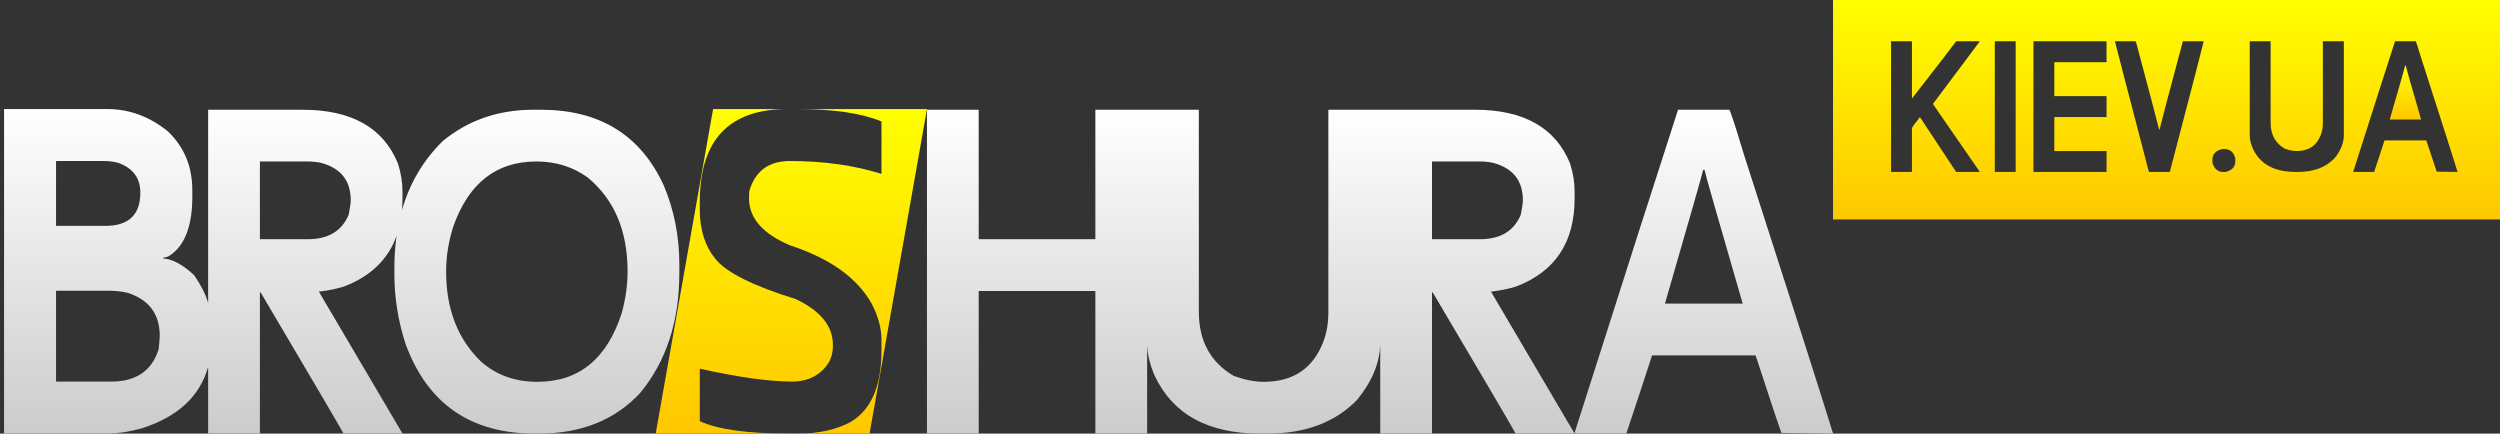 <?xml version="1.0" encoding="utf-8"?>
<!-- Generator: Adobe Illustrator 15.0.0, SVG Export Plug-In . SVG Version: 6.00 Build 0)  -->
<!DOCTYPE svg PUBLIC "-//W3C//DTD SVG 1.1//EN" "http://www.w3.org/Graphics/SVG/1.1/DTD/svg11.dtd">
<svg version="1.1" id="Шар_1" xmlns="http://www.w3.org/2000/svg" xmlns:xlink="http://www.w3.org/1999/xlink" x="0px" y="0px"
	 width="384.758px" height="66.729px" viewBox="0 0 384.758 66.729" enable-background="new 0 0 384.758 66.729"
	 xml:space="preserve">
<rect x="0" y="0" width="384.758" height="66.729" fill="#333333" stroke="none"/>
<linearGradient id="SVGID_1_" gradientUnits="userSpaceOnUse" x1="52.589" y1="16.785" x2="52.589" y2="66.729">
	<stop  offset="0" style="stop-color:#FFFFFF"/>
	<stop  offset="1" style="stop-color:#CCCCCC"/>
</linearGradient>
<path fill="url(#SVGID_1_)" d="M102.152,28.539c-3.57-7.768-9.877-11.65-18.92-11.65h-1.113c-5.403,0-10.052,1.6-13.947,4.8
	c-3.022,2.952-5.123,6.509-6.313,10.663c0.05-0.581,0.084-1.176,0.084-1.793v-1.113c0-1.367-0.232-2.793-0.696-4.277
	c-2.249-5.519-7.142-8.277-14.677-8.277H32.033V46.61c-0.39-1.323-1.108-2.742-2.158-4.26c-1.739-1.623-3.327-2.48-4.765-2.574
	V39.67c0.092,0,0.359-0.068,0.8-0.208c2.458-1.483,3.687-4.544,3.687-9.183v-1.009c0-3.663-1.264-6.688-3.791-9.078
	c-2.83-2.271-5.925-3.407-9.287-3.407H0.625v49.943H16.52c1.577,0,3.339-0.267,5.287-0.8c5.572-1.779,8.975-4.946,10.227-9.484
	v10.284h7.965V44.99h0.104c8.092,13.682,12.347,20.927,12.765,21.738h9.078l-12.87-21.842c1.507-0.188,2.805-0.452,3.896-0.801
	c4.073-1.563,6.757-4.154,8.057-7.771c-0.218,1.56-0.333,3.185-0.333,4.885v1.01c0,3.595,0.568,7.152,1.704,10.678
	c3.362,9.229,10.005,13.843,19.929,13.843h0.591c6.492,0,11.674-2.063,15.547-6.19c4.057-4.869,6.086-11.049,6.086-18.538v-1.287
	C104.552,36.376,103.751,32.318,102.152,28.539z M8.625,24.783h7.478c0.696,0,1.392,0.093,2.087,0.277
	c2.272,0.813,3.409,2.342,3.409,4.591c0,3.408-1.797,5.113-5.391,5.113H8.625V24.783z M24.415,53.754
	c-1.043,3.315-3.478,4.975-7.304,4.975H8.625V44.747h8.173c0.951,0,1.89,0.104,2.817,0.313c3.315,1.043,4.974,3.27,4.974,6.678
	C24.589,51.969,24.53,52.642,24.415,53.754z M53.667,33.025c-1.043,2.527-3.142,3.791-6.295,3.791h-7.373V24.852h7.373
	c0.672,0,1.345,0.068,2.018,0.208c3.061,0.813,4.591,2.735,4.591,5.773C53.979,31.229,53.875,31.959,53.667,33.025z M95.684,48.189
	c-2.273,7.049-6.597,10.573-12.973,10.573c-3.432,0-6.319-1.031-8.661-3.096c-3.594-3.455-5.391-8.081-5.391-13.877
	c0-2.317,0.371-4.638,1.113-6.956c2.365-6.653,6.62-9.981,12.765-9.981c3.037,0,5.692,0.835,7.964,2.504
	c4.058,3.386,6.087,8.196,6.087,14.435C96.588,43.877,96.286,46.01,95.684,48.189z"/>
<g>
	<linearGradient id="SVGID_2_" gradientUnits="userSpaceOnUse" x1="114.549" y1="66.728" x2="114.549" y2="16.784">
		<stop  offset="0" style="stop-color:#FFC700"/>
		<stop  offset="1" style="stop-color:#FFFF00"/>
	</linearGradient>
	<path fill="url(#SVGID_2_)" d="M107.699,56.746c5.982,1.321,10.712,1.981,14.19,1.981c2.527,0,4.429-0.997,5.704-2.991
		c0.394-0.765,0.591-1.564,0.591-2.399V53.06c0-2.875-1.901-5.218-5.704-7.025c-6.585-2.04-10.712-4.104-12.382-6.191
		c-1.6-1.97-2.399-4.497-2.399-7.582v-1.183c0-9.53,4.498-14.295,13.495-14.295h-11.447l-8.833,49.944h20.385
		c-6.33,0-10.864-0.639-13.6-1.913V56.746z"/>
	<linearGradient id="SVGID_3_" gradientUnits="userSpaceOnUse" x1="128.973" y1="66.728" x2="128.973" y2="16.784">
		<stop  offset="0" style="stop-color:#FFC700"/>
		<stop  offset="1" style="stop-color:#FFFF00"/>
	</linearGradient>
	<path fill="url(#SVGID_3_)" d="M122.689,16.783c5.588,0,9.912,0.638,12.974,1.912v8.069c-4.197-1.322-8.893-1.981-14.087-1.981
		c-3.084,0-5.112,1.367-6.086,4.104c-0.14,0.277-0.209,0.708-0.209,1.286v0.384c0,3.014,2.099,5.414,6.295,7.198
		c6.168,2.019,10.365,5.021,12.591,9.009c0.997,1.925,1.496,3.779,1.496,5.564v1.601c0,5.564-1.635,9.264-4.904,11.095
		c-2.203,1.137-4.823,1.704-7.86,1.704h10.931l8.834-49.944H122.689z"/>
</g>
<linearGradient id="SVGID_4_" gradientUnits="userSpaceOnUse" x1="192.5" y1="16.887" x2="192.5" y2="66.729">
	<stop  offset="0" style="stop-color:#FFFFFF"/>
	<stop  offset="1" style="stop-color:#CCCCCC"/>
</linearGradient>
<path fill="url(#SVGID_4_)" d="M242.337,30.556v-1.113c0-1.367-0.231-2.793-0.694-4.277c-2.25-5.519-7.143-8.277-14.678-8.277
	h-14.529h-0.009h-7.989v31.197c0,1.646-0.256,3.143-0.767,4.485c-1.577,4.127-4.638,6.191-9.183,6.191
	c-1.391,0-2.921-0.302-4.59-0.904c-3.595-2.086-5.392-5.379-5.392-9.877V16.887h-7.956h-0.009h-7.96v19.929h-17.955V16.887h-7.964
	v49.84h7.964V44.781h17.955v21.946h7.969V52.924c0.022,1.537,0.409,3.181,1.174,4.936c2.806,5.913,8.196,8.869,16.172,8.869h1.184
	c5.82,0,10.41-1.728,13.773-5.183c2.34-2.864,3.525-5.762,3.571-8.692v13.875h7.966V44.99h0.104
	c8.092,13.682,12.348,20.927,12.765,21.738h9.077l-12.868-21.842c1.507-0.188,2.806-0.452,3.896-0.801
	C239.348,41.79,242.337,37.281,242.337,30.556z M227.766,36.816h-7.375V24.852h7.375c0.672,0,1.344,0.068,2.018,0.208
	c3.063,0.813,4.592,2.735,4.592,5.773c0,0.396-0.104,1.125-0.313,2.19C233.018,35.553,230.917,36.816,227.766,36.816z"/>
<linearGradient id="SVGID_5_" gradientUnits="userSpaceOnUse" x1="262.224" y1="16.887" x2="262.224" y2="66.727">
	<stop  offset="0" style="stop-color:#FFFFFF"/>
	<stop  offset="1" style="stop-color:#CCCCCC"/>
</linearGradient>
<path fill="url(#SVGID_5_)" d="M266.119,16.887c0.139,0,0.893,2.283,2.261,6.852c7.304,22.654,11.884,36.983,13.738,42.988h-0.104
	c-4.174-0.068-6.793-0.104-7.859-0.104c-0.068-0.116-1.393-4.093-3.965-11.931h-15.931c-1.321,4.082-2.644,8.094-3.965,12.034
	h-7.965v-0.104c8.092-25.391,13.401-41.969,15.93-49.735L266.119,16.887L266.119,16.887z M262.119,26.139
	c-0.069,0.439-2.029,7.304-5.878,20.59h11.965c-3.851-13.286-5.81-20.148-5.878-20.59H262.119z"/>
<g>
	<linearGradient id="SVGID_6_" gradientUnits="userSpaceOnUse" x1="333.434" y1="33.774" x2="333.434" y2="2.441406e-004">
		<stop  offset="0" style="stop-color:#FFC700"/>
		<stop  offset="1" style="stop-color:#FFFF00"/>
	</linearGradient>
	<path fill="url(#SVGID_6_)" d="M282.109,0v33.773h102.647V0H282.109z M304.705,26.457h-3.646l-5.557-8.402h-0.042
		c-0.806,1.001-1.207,1.563-1.207,1.684v6.721h-3.212V6.356h3.212v8.811c4.265-5.473,6.533-8.408,6.806-8.811h3.646l-7.197,9.608
		v0.084L304.705,26.457z M310.217,26.459h-3.212V6.356h3.212V26.459z M324.205,9.568h-8.039V14.8h8.039v3.213h-8.039v5.232h8.039
		v3.212h-11.251V6.356h11.251V9.568z M333.942,26.459h-3.186c-0.047,0-0.3-0.926-0.758-2.777
		c-2.759-10.559-4.261-16.335-4.503-17.326h3.17c0.057,0,0.258,0.697,0.604,2.09c1.881,7.063,2.885,10.883,3.018,11.463h0.084
		c0.131-0.608,1.322-5.125,3.577-13.553h3.213C338.929,7.347,337.188,14.047,333.942,26.459z M344.027,24.776
		c0,0.907-0.521,1.474-1.558,1.698h-0.28c-0.796,0-1.349-0.436-1.655-1.306c-0.027-0.158-0.042-0.29-0.042-0.394v-0.14
		c0-0.907,0.52-1.474,1.558-1.697h0.28c0.87,0,1.426,0.458,1.67,1.375c0.02,0.094,0.027,0.201,0.027,0.323V24.776z M360.724,20.792
		c0,1.207-0.479,2.398-1.444,3.577c-1.354,1.395-3.207,2.09-5.556,2.09h-0.478c-3.218,0-5.393-1.191-6.522-3.577
		c-0.317-0.729-0.478-1.411-0.478-2.048l-0.002-14.479h3.213v12.542c0,1.813,0.725,3.144,2.174,3.983
		c0.674,0.243,1.291,0.365,1.853,0.365c1.834,0,3.067-0.833,3.705-2.498c0.204-0.542,0.309-1.146,0.309-1.811V6.356h3.227V20.792z
		 M378.187,26.459c-1.685-0.027-2.741-0.042-3.172-0.042c-0.026-0.047-0.562-1.65-1.6-4.813h-6.425
		c-0.533,1.646-1.066,3.265-1.602,4.854h-3.211v-0.042c3.265-10.241,5.404-16.929,6.424-20.062h3.174
		c0.057,0,0.358,0.921,0.911,2.765c2.945,9.137,4.793,14.917,5.541,17.339H378.187z"/>
	<linearGradient id="SVGID_7_" gradientUnits="userSpaceOnUse" x1="370.205" y1="18.393" x2="370.205" y2="10.087">
		<stop  offset="0" style="stop-color:#FFC700"/>
		<stop  offset="1" style="stop-color:#FFFF00"/>
	</linearGradient>
	<path fill="url(#SVGID_7_)" d="M370.163,10.087c-0.028,0.179-0.819,2.946-2.371,8.306h4.826c-1.554-5.358-2.343-8.127-2.371-8.306
		H370.163z"/>
</g>
</svg>
